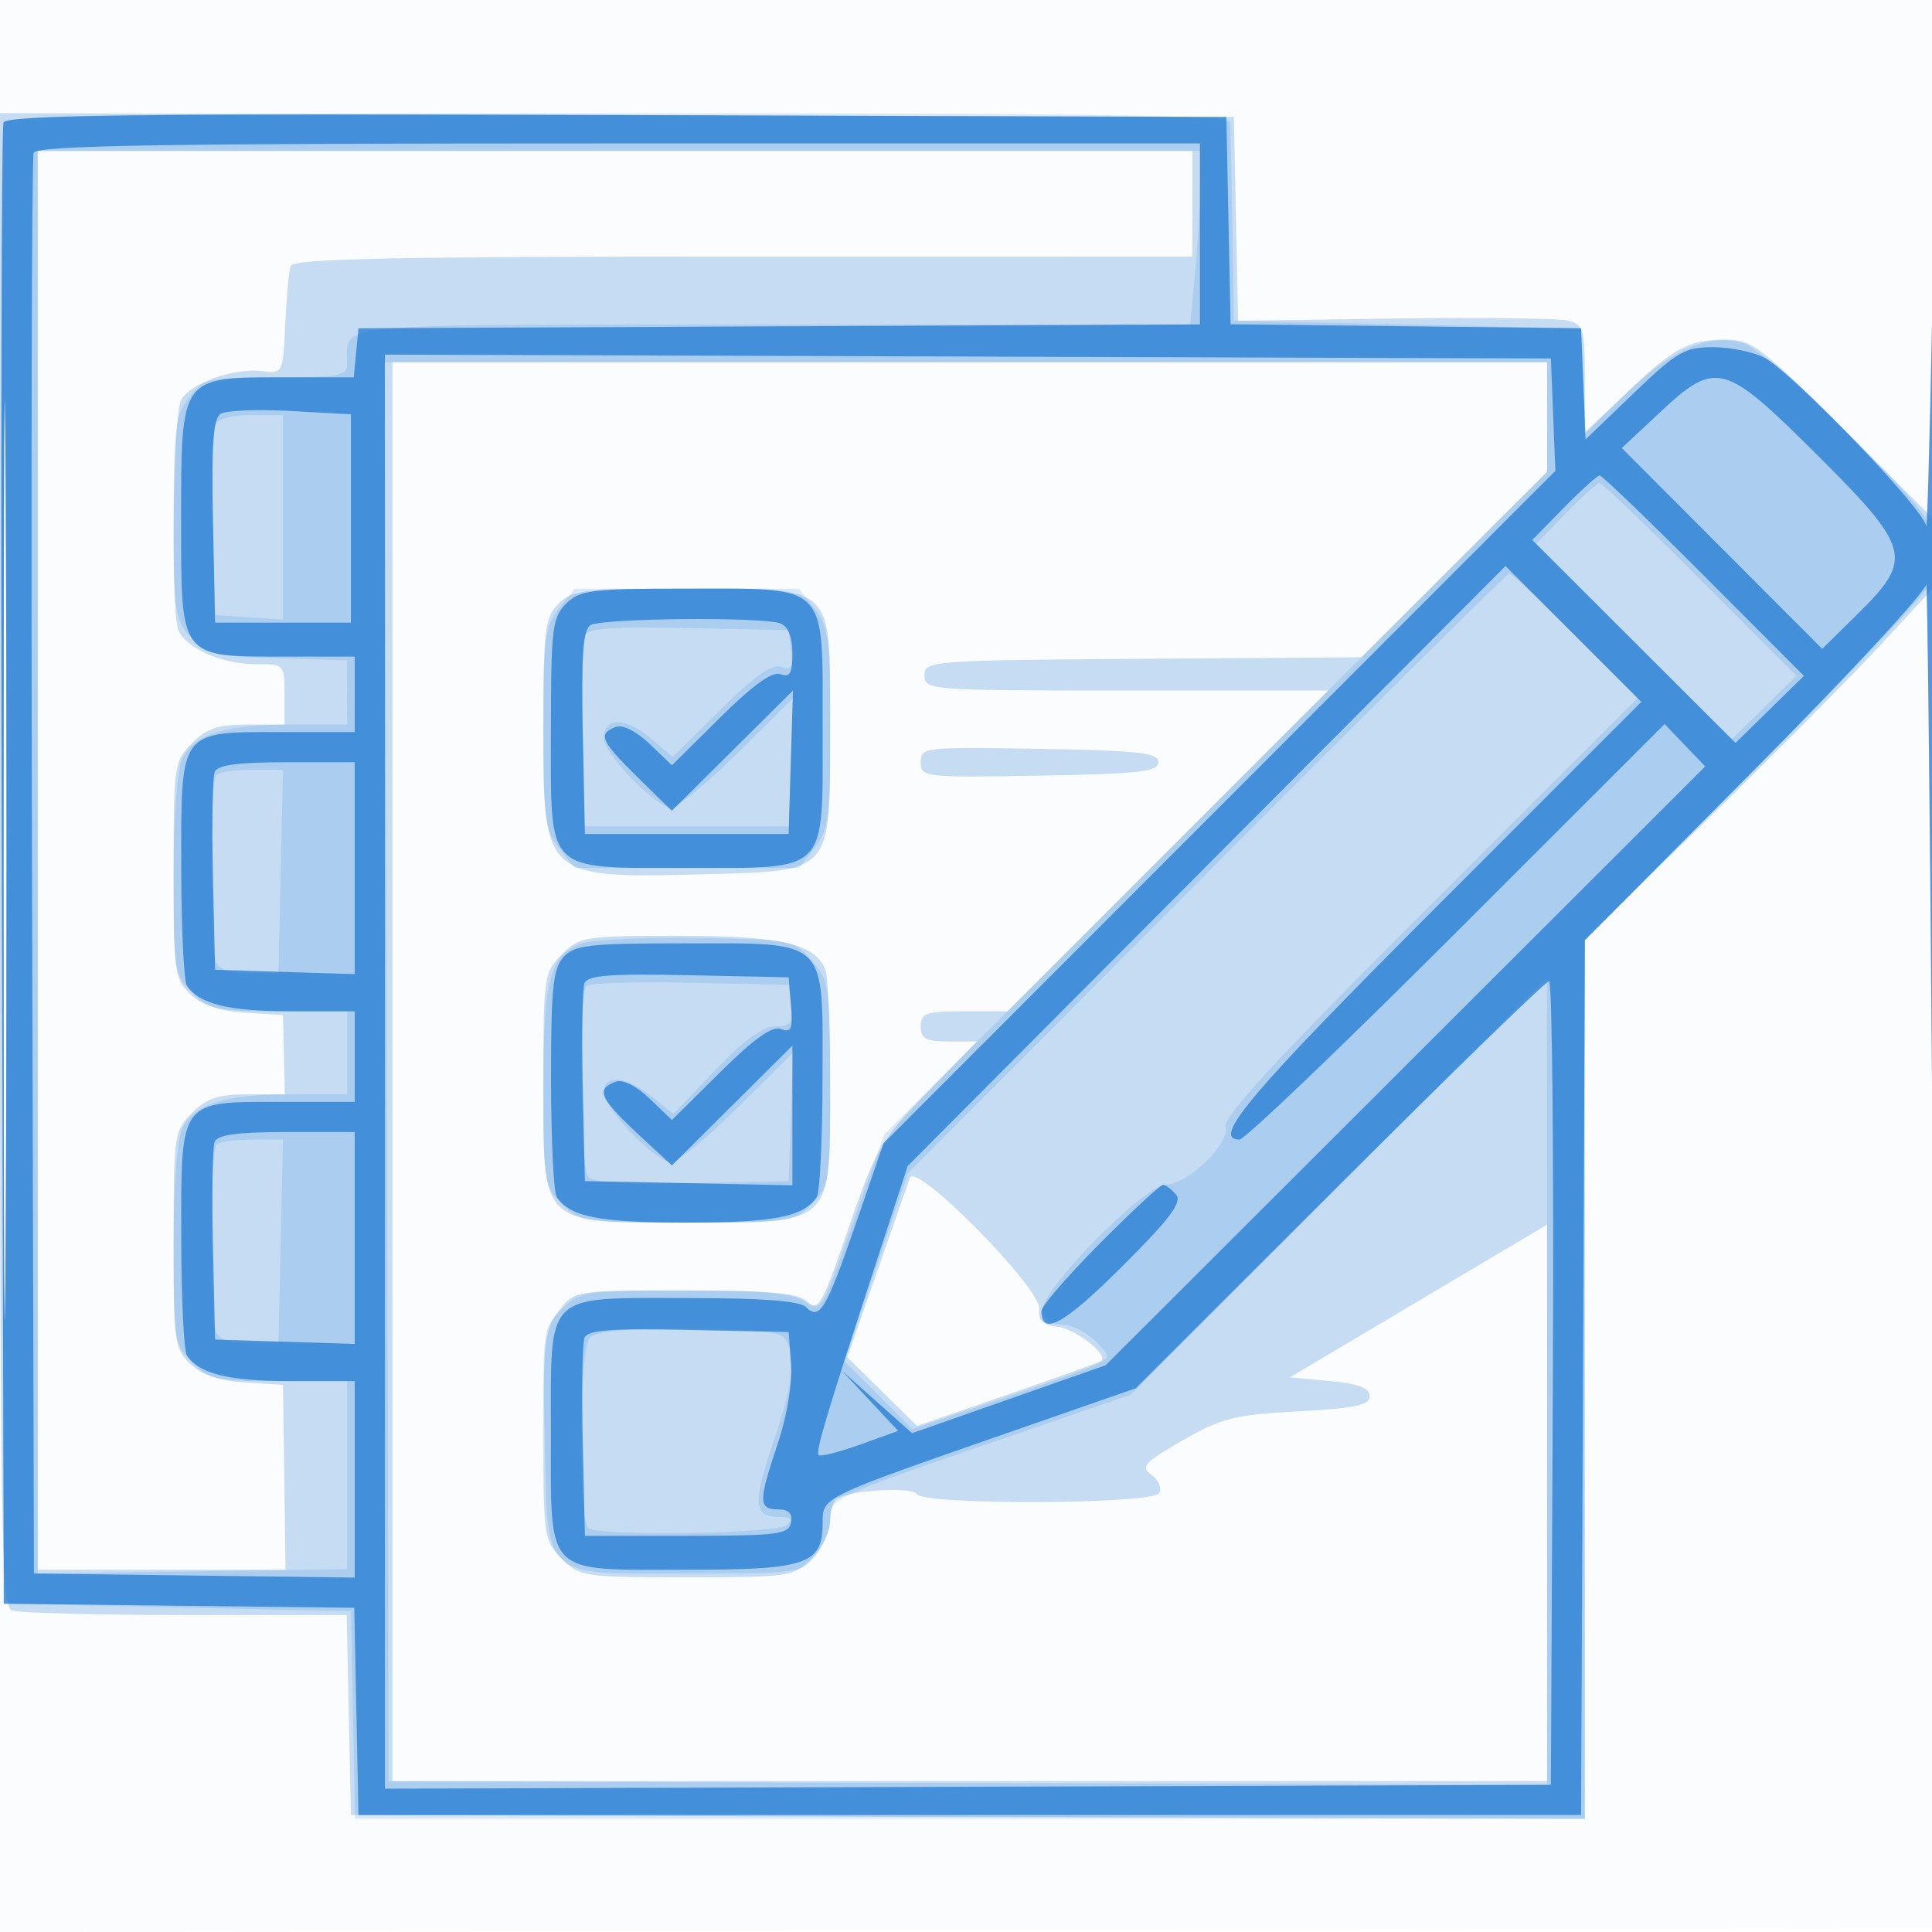 <svg xmlns="http://www.w3.org/2000/svg" width="256" height="256"><path fill-opacity=".016" d="M0 128.004v128.004l128.25-.254 128.25-.254.254-127.75L257.008 0H0v128.004m.485.496c0 70.4.119 99.053.265 63.672.146-35.38.146-92.98 0-128C.604 29.153.485 58.1.485 128.5" fill="#1976D2" fill-rule="evenodd"/><path fill-opacity=".239" d="M0 113.887c0 89.26.154 98.958 1.582 99.506.87.334 11.207.607 22.971.607h21.389l.279 13.25.279 13.25 81.75.256 81.75.256-.029-58.256-.029-58.256 16.378-16c9.008-8.8 19.368-19.241 23.022-23.203l6.644-7.203.264 67.203c.145 36.962.269 22.428.274-32.297.005-54.725-.118-87.111-.273-71.97l-.282 27.531-11.78-11.781C233.315 45.906 232.118 45 228.638 45c-4.911 0-7.048 1.17-13.388 7.33L210 57.432v-7.197c0-6.63-.177-7.241-2.25-7.759-1.238-.309-11.576-.43-22.974-.269l-20.725.293-.275-13.5-.276-13.5-81.75-.256L0 14.988v98.899m.481.113c0 54.725.121 77.112.269 49.75.148-27.363.148-72.138 0-99.5C.602 36.887.481 59.275.481 114M5 114v94h32.836l-.168-12.25-.168-12.25-5-.313c-3.392-.213-5.723-.993-7.25-2.425-2.131-1.999-2.25-2.87-2.25-16.482 0-13.925.076-14.447 2.455-16.825 1.94-1.941 3.484-2.455 7.368-2.455h4.914l-.118-5.25-.119-5.25-5-.313c-3.392-.213-5.723-.993-7.25-2.425-2.131-1.999-2.25-2.87-2.25-16.482 0-13.925.076-14.447 2.455-16.825C27.392 96.518 28.94 96 32.801 96h4.891v-4c0-3.982-.017-4-3.896-4-4.436 0-9.257-2.154-10.175-4.545-1.018-2.653-.704-28.432.371-30.441 1.196-2.234 6.933-4.283 10.745-3.837 2.742.321 2.765.273 3.057-6.177.162-3.575.486-7.062.719-7.75.333-.981 13.223-1.25 59.956-1.25H158V20H5v94m47 28v94h153v-73.733l-17.033 10.116-17.032 10.117 5.282.5c3.807.36 5.283.919 5.283 2 0 1.192-1.949 1.605-9.5 2.011-8.453.454-10.139.878-15.301 3.852-5.135 2.958-5.605 3.485-4.097 4.588.937.685 1.383 1.764.992 2.397-.929 1.503-31.187 1.619-32.111.124-.616-.996-8.769-.531-10.608.605-.481.298-.875 1.66-.875 3.027 0 1.368-1.105 3.591-2.455 4.941C105.172 208.919 104.627 209 91 209c-13.627 0-14.172-.081-16.545-2.455-2.371-2.37-2.455-2.929-2.455-16.365 0-12.558.201-14.166 2.073-16.545 2.07-2.632 2.091-2.635 16.671-2.635 11.453 0 14.949.317 16.226 1.473 1.48 1.339 1.976.454 5.471-9.75 3.605-10.53 4.249-11.64 10.424-17.973l6.581-6.75h-3.723c-3.056 0-3.723-.358-3.723-2 0-1.768.667-2 5.759-2h5.758l21.234-21.25 21.233-21.25h-26.742c-26.075 0-26.742-.05-26.742-2 0-1.949.735-2.005 28.941-2.205l28.941-.206 12.309-12.279L205 62.53V48H52v94m22-62c-1.816 1.816-2 3.333-2 16.5 0 19.882.019 19.898 21.492 19.334 16.942-.446 16.508.065 16.508-19.445C110 77.127 110.902 78 91 78c-13.667 0-15.178.178-17 2m48 21c0 1.993.447 2.043 15.75 1.775 13.211-.231 15.75-.517 15.75-1.775s-2.539-1.544-15.75-1.775C122.447 98.957 122 99.007 122 101m-47.545 25.455c-2.379 2.378-2.455 2.9-2.455 16.825 0 19.337-.631 18.72 19.14 18.72 19.385 0 18.86.508 18.86-18.233 0-7.482-.28-14.332-.621-15.222-1.344-3.502-5.791-4.545-19.375-4.545-12.57 0-13.193.098-15.549 2.455m46.115 29.607c-.281.791-2.264 6.465-4.406 12.608l-3.895 11.17 4.62 4.551 4.62 4.55 11.996-4.145c6.597-2.279 12.18-4.288 12.406-4.464 1.017-.793-3.387-4.25-5.765-4.526-1.993-.23-2.595-.816-2.44-2.372.267-2.689-16.362-19.547-17.136-17.372" fill="#1976D2" fill-rule="evenodd"/><path fill-opacity=".152" d="M.461 16.25C.199 16.938.1 61.375.242 115L.5 212.5l23 .5 23 .5.278 13.75.278 13.75H210V124.556l22.5-22.578c12.375-12.418 22.608-23.23 22.739-24.028.132-.797.474 28.925.761 66.05.485 62.83.522 60.685.534-31 .008-54.175-.233-85.9-.534-70.5-.301 15.4-.649 27.299-.774 26.442-.318-2.189-21.226-22.527-24.063-23.407-4.527-1.404-8.951.375-15.106 6.072l-5.963 5.521-.297-6.814-.297-6.814-23-.5-23-.5-.208-12.5c-.115-6.875-.228-13.062-.25-13.75-.033-.989-16.937-1.25-81.073-1.25-63.905 0-81.132.264-81.508 1.25M.481 114c0 54.175.121 76.337.269 49.25.148-27.088.148-71.413 0-98.5C.602 37.662.481 59.825.481 114m4.518.25-.001 94.25 20.501-.289 20.501-.29V183h-9.045c-8.271 0-9.256-.21-11.5-2.455C23.1 178.191 23 177.56 23 165.093c0-7.586.474-14.039 1.138-15.496 1.506-3.305 5.584-4.597 14.511-4.597H46v-11h-9.045c-8.271 0-9.256-.21-11.5-2.455C23.1 129.191 23 128.56 23 116.093c0-7.586.474-14.039 1.138-15.496C25.644 97.292 29.722 96 38.649 96H46l-.008-4.25-.009-4.25-9.241-.279c-8.446-.255-9.436-.497-11.492-2.806C23.156 82.064 23 80.966 23 68.579c0-11.95.212-13.578 2.073-15.944C27.05 50.121 27.579 50 36.573 50 45.199 50 46 49.837 46 48.082 46 42.701 42.679 43 102.462 43h55.249l.637-6.75c.351-3.712.641-8.887.645-11.5L159 20H5l-.001 94.25m46.246 27.763.255 94.012 76.75.238 76.75.237-.01-53.5-.011-53.5-27.569 27.651-27.569 27.651-19.92 6.849c-19.132 6.578-19.92 6.954-19.921 9.488 0 1.452-.86 3.702-1.912 5-1.855 2.292-2.351 2.361-16.964 2.361-19.597 0-18.521 1.023-18.947-18.005-.321-14.307-.3-14.462 2.204-16.967 2.46-2.46 2.899-2.528 16.351-2.528 10.636 0 14.314.344 15.953 1.492 2.088 1.463 2.212 1.259 6.299-10.331l4.169-11.822 43.923-43.915L205 62.509V48H50.99l.255 94.013m-22.81-85.705c-.276.72-.374 6.682-.218 13.25L28.5 81.5l4.5.295 4.5.294V55h-4.281c-2.605 0-4.478.512-4.784 1.308m179.049 11.709-3.922 4.016 12.943 12.972 12.943 12.972 4.29-4.211 4.29-4.21-12.75-12.778C218.266 69.75 212.276 64 211.967 64c-.308 0-2.326 1.807-4.483 4.017m-47.61 47.733-39.592 39.75-4.198 12.429-4.199 12.429 4.496 4.497 4.497 4.497 11.311-3.827c6.221-2.104 12.153-4.254 13.183-4.776 1.803-.915 1.794-1.027-.25-3.071-1.167-1.167-3.126-2.134-4.354-2.15-1.373-.017-2.373-.75-2.598-1.906-.472-2.424 13.418-16.61 16.305-16.651 2.934-.043 8.484-5.399 7.916-7.642-.341-1.349 6.765-9.045 27.066-29.315l27.529-27.486-8.221-8.264c-4.521-4.545-8.463-8.264-8.76-8.264-.296 0-18.355 17.887-40.131 39.75M74.073 80.635C72.213 82.999 72 84.629 72 96.5s.213 13.501 2.073 15.865L76.145 115h29.71l2.072-2.635c1.86-2.364 2.073-3.994 2.073-15.865s-.213-13.501-2.073-15.865L105.855 78h-29.71l-2.072 2.635m3.373 3.644c-.282.736-.385 6.711-.229 13.279L77.5 109.5h27l.288-8.5.288-8.5-7.311 7.25c-4.022 3.988-7.998 7.25-8.836 7.25C86.93 107 80 99.872 80 97.815c0-2.773 2.828-2.831 6.045-.124l3.099 2.608 6.345-6.288c4.446-4.406 6.839-6.099 7.994-5.656 1.323.508 1.586.09 1.333-2.111L104.5 83.5l-13.27-.279c-10.355-.218-13.383.015-13.784 1.058m-48.779 18.388c-.834.833-.886 22.598-.06 24.751.408 1.062 1.868 1.582 4.446 1.582h3.839l.304-13.502.304-13.501-4.083.001c-2.246.001-4.384.302-4.75.669m48.227 22.408C72.839 126.624 72 129.883 72 144.093c0 12.467.1 13.098 2.455 15.452C76.828 161.919 77.373 162 91 162c13.627 0 14.172-.081 16.545-2.455 2.364-2.363 2.455-2.955 2.455-15.944 0-12.814-.121-13.63-2.411-16.295-2.388-2.779-2.533-2.808-15.25-3.016-7.061-.116-14.011.237-15.445.785m.8 5.564c-.974.975-.84 23.582.15 25.142.608.959 4.068 1.21 13.734 1l12.922-.281.288-8.5.288-8.5-7.311 7.25c-4.022 3.988-7.998 7.25-8.836 7.25-2.054 0-8.929-7.154-8.929-9.292 0-2.402 2.969-2.123 6.369.598l2.869 2.296 5.533-5.801c3.757-3.938 6.309-5.801 7.948-5.801 2.043 0 2.365-.422 2.097-2.75l-.316-2.75-13.056-.278c-7.18-.152-13.368.035-13.75.417m-49.027 21.028c-.834.833-.886 22.598-.06 24.751.408 1.062 1.868 1.582 4.446 1.582h3.839l.304-13.502.304-13.501-4.083.001c-2.246.001-4.384.302-4.75.669M78.2 177.2c-1.513 1.513-1.679 24.386-.184 25.31 1.774 1.096 25.17.704 26.315-.441.759-.759.421-1.069-1.162-1.069-3.336 0-3.46-1.794-.688-9.945 2.773-8.153 3.143-12.031 1.319-13.855-.795-.795-5.111-1.2-12.8-1.2-7.689 0-12.005.405-12.8 1.2" fill="#1976D2" fill-rule="evenodd"/><path fill-opacity=".704" d="M.463 16.244C.2 16.935.1 61.375.242 115L.5 212.5l23.222.268 23.222.269.278 13.731.278 13.732h162l.258-57.962.258-57.961 22.492-22.629c12.371-12.446 22.6-23.488 22.732-24.538.131-1.051.473 28.69.76 66.09.488 63.715.522 61.793.534-30.5.007-54.175-.233-85.675-.534-70-.301 15.675-.649 27.692-.773 26.705-.282-2.229-17.728-20.396-21.422-22.306-1.488-.769-4.567-1.399-6.842-1.399-3.703 0-4.803.64-10.503 6.114l-6.368 6.114-.296-7.364-.296-7.364-23.222-.268-23.222-.269-.278-13.731L162.5 15.5l-80.779-.256c-64.094-.203-80.878.004-81.258 1M.481 114c0 54.175.121 76.337.269 49.25.148-27.088.148-71.413 0-98.5C.602 37.662.481 59.825.481 114m3.98-93.75c-.262.688-.361 43.325-.219 94.75l.258 93.5 21.25.27 21.25.27V183h-8.566c-8.157 0-12.044-.967-13.669-3.4-.404-.605-.741-7.668-.75-15.695-.019-18.31-.32-17.905 13.314-17.905H47v-12h-8.566c-8.157 0-12.044-.967-13.669-3.4-.404-.605-.741-7.668-.75-15.695C23.996 96.595 23.695 97 37.329 97H47V87h-9.277C23.752 87 24 87.326 24 68.943 24 49.851 23.895 50 37.437 50h9.436l.314-3.25.313-3.25 55.75-.258 55.75-.259V19H81.969c-60.705 0-77.133.265-77.508 1.25M51 142v95.012l77.25-.256 77.25-.256.259-53.25c.142-29.288-.08-53.25-.494-53.25-.413 0-12.905 12.139-27.758 26.975L150.5 183.95l-17.108 5.952C108.777 198.466 109 198.358 109 201.794c0 5.503-2.06 6.206-18.174 6.206C71.996 208 73 209.023 73 189.826 73 171.001 71.984 172 91.129 172c9.922 0 14.848.377 15.671 1.2 1.81 1.81 2.666.368 6.653-11.2l3.618-10.5 44.512-44.552 44.513-44.552-.298-7.448-.298-7.448-77.25-.256L51 46.988V142m168.906-87.315-5.009 4.685 13.277 13.305 13.278 13.305 4.774-4.703c7.345-7.234 6.986-8.608-5.493-21.045-12.305-12.263-13.35-12.541-20.827-5.547m-190.686.15c-.96.615-1.21 4.179-1 14.243L28.5 82.5h18V54.898l-8-.442c-4.4-.242-8.576-.072-9.28.379m178 12.441-4.196 4.275 13.474 13.447 13.474 13.446L234.5 94l4.529-4.445-13.251-13.277C218.49 68.975 212.278 63 211.972 63c-.306 0-2.444 1.924-4.752 4.276m-47.341 47.475L120.27 154.5l-4.078 12.5c-6.822 20.911-8.155 25.371-7.713 25.812.233.233 2.699-.394 5.48-1.394l5.056-1.818-3.758-4.011-3.757-4.011 4.675 4.163 4.675 4.162 12.825-4.499 12.825-4.499 39.726-39.673 39.725-39.674-2.69-2.808-2.69-2.808-27.542 27.529C177.881 138.612 164.927 151 164.243 151c-3.79 0 1.364-6.095 26-30.743L217.486 93l-8.999-8.999-8.998-8.999-39.61 39.749M75 80c-1.822 1.822-2 3.333-2 16.943C73 115.889 72.114 115 91 115c18.933 0 18 .958 18-18.5 0-19.481.966-18.5-18.223-18.5-12.444 0-13.971.194-15.777 2m3.22 2.843c-.96.609-1.21 4.168-1 14.235l.28 13.422h27l.285-9.5.285-9.5-8.026 7.967-8.025 7.968-4.51-4.426c-4.899-4.808-5.32-5.76-2.949-6.67.945-.363 2.725.517 4.517 2.235l2.958 2.834 6.399-6.343c4.331-4.292 6.912-6.146 7.983-5.735 1.251.48 1.583-.099 1.583-2.754 0-2.143-.573-3.582-1.582-3.969-2.356-.904-23.717-.704-25.198.236m-49.784 19.462c-.275.718-.374 6.906-.218 13.75L28.5 128.5l9.25.288 9.25.287V101h-9.031c-6.508 0-9.172.365-9.533 1.305m46.219 24.524c-1.381 1.525-1.652 4.219-1.64 16.25.009 7.931.346 14.916.75 15.521 1.763 2.641 5.613 3.4 17.235 3.4s15.472-.759 17.235-3.4c.404-.605.741-7.712.75-15.793.019-18.713.963-17.807-18.553-17.807-12.411 0-14.323.222-15.777 1.829m2.792 3.447c-.281.734-.385 6.935-.229 13.779L77.5 156.5l13.75.278 13.75.278v-18.509l-7.985 7.938-7.984 7.937-3.745-3.461c-5.86-5.416-6.431-6.584-3.726-7.622.945-.363 2.725.517 4.517 2.235l2.958 2.834 6.399-6.343c4.473-4.433 6.895-6.153 8.043-5.712 1.373.526 1.592.015 1.333-3.111l-.31-3.742-13.27-.279c-10.341-.218-13.383.015-13.783 1.055m-49.011 21.029c-.275.718-.374 6.906-.218 13.75L28.5 177.5l9.25.288 9.25.287V150h-9.031c-6.508 0-9.172.365-9.533 1.305m117.291 13.467c-4.25 4.275-7.727 8.298-7.727 8.941 0 3.403 2.968 1.78 10.568-5.781 6.429-6.396 8.108-8.617 7.273-9.624-.597-.719-1.379-1.308-1.737-1.308-.358 0-4.128 3.497-8.377 7.772m-68.28 12.504c-.281.734-.385 6.935-.229 13.779L77.5 203.5h13.486c12.049 0 13.523-.187 13.824-1.75.233-1.212-.3-1.75-1.737-1.75-2.586 0-2.587-1.09-.011-8.717 1.204-3.566 1.932-7.91 1.75-10.444l-.312-4.339-13.27-.279c-10.341-.218-13.383.015-13.783 1.055" fill="#1976D2" fill-rule="evenodd"/></svg>